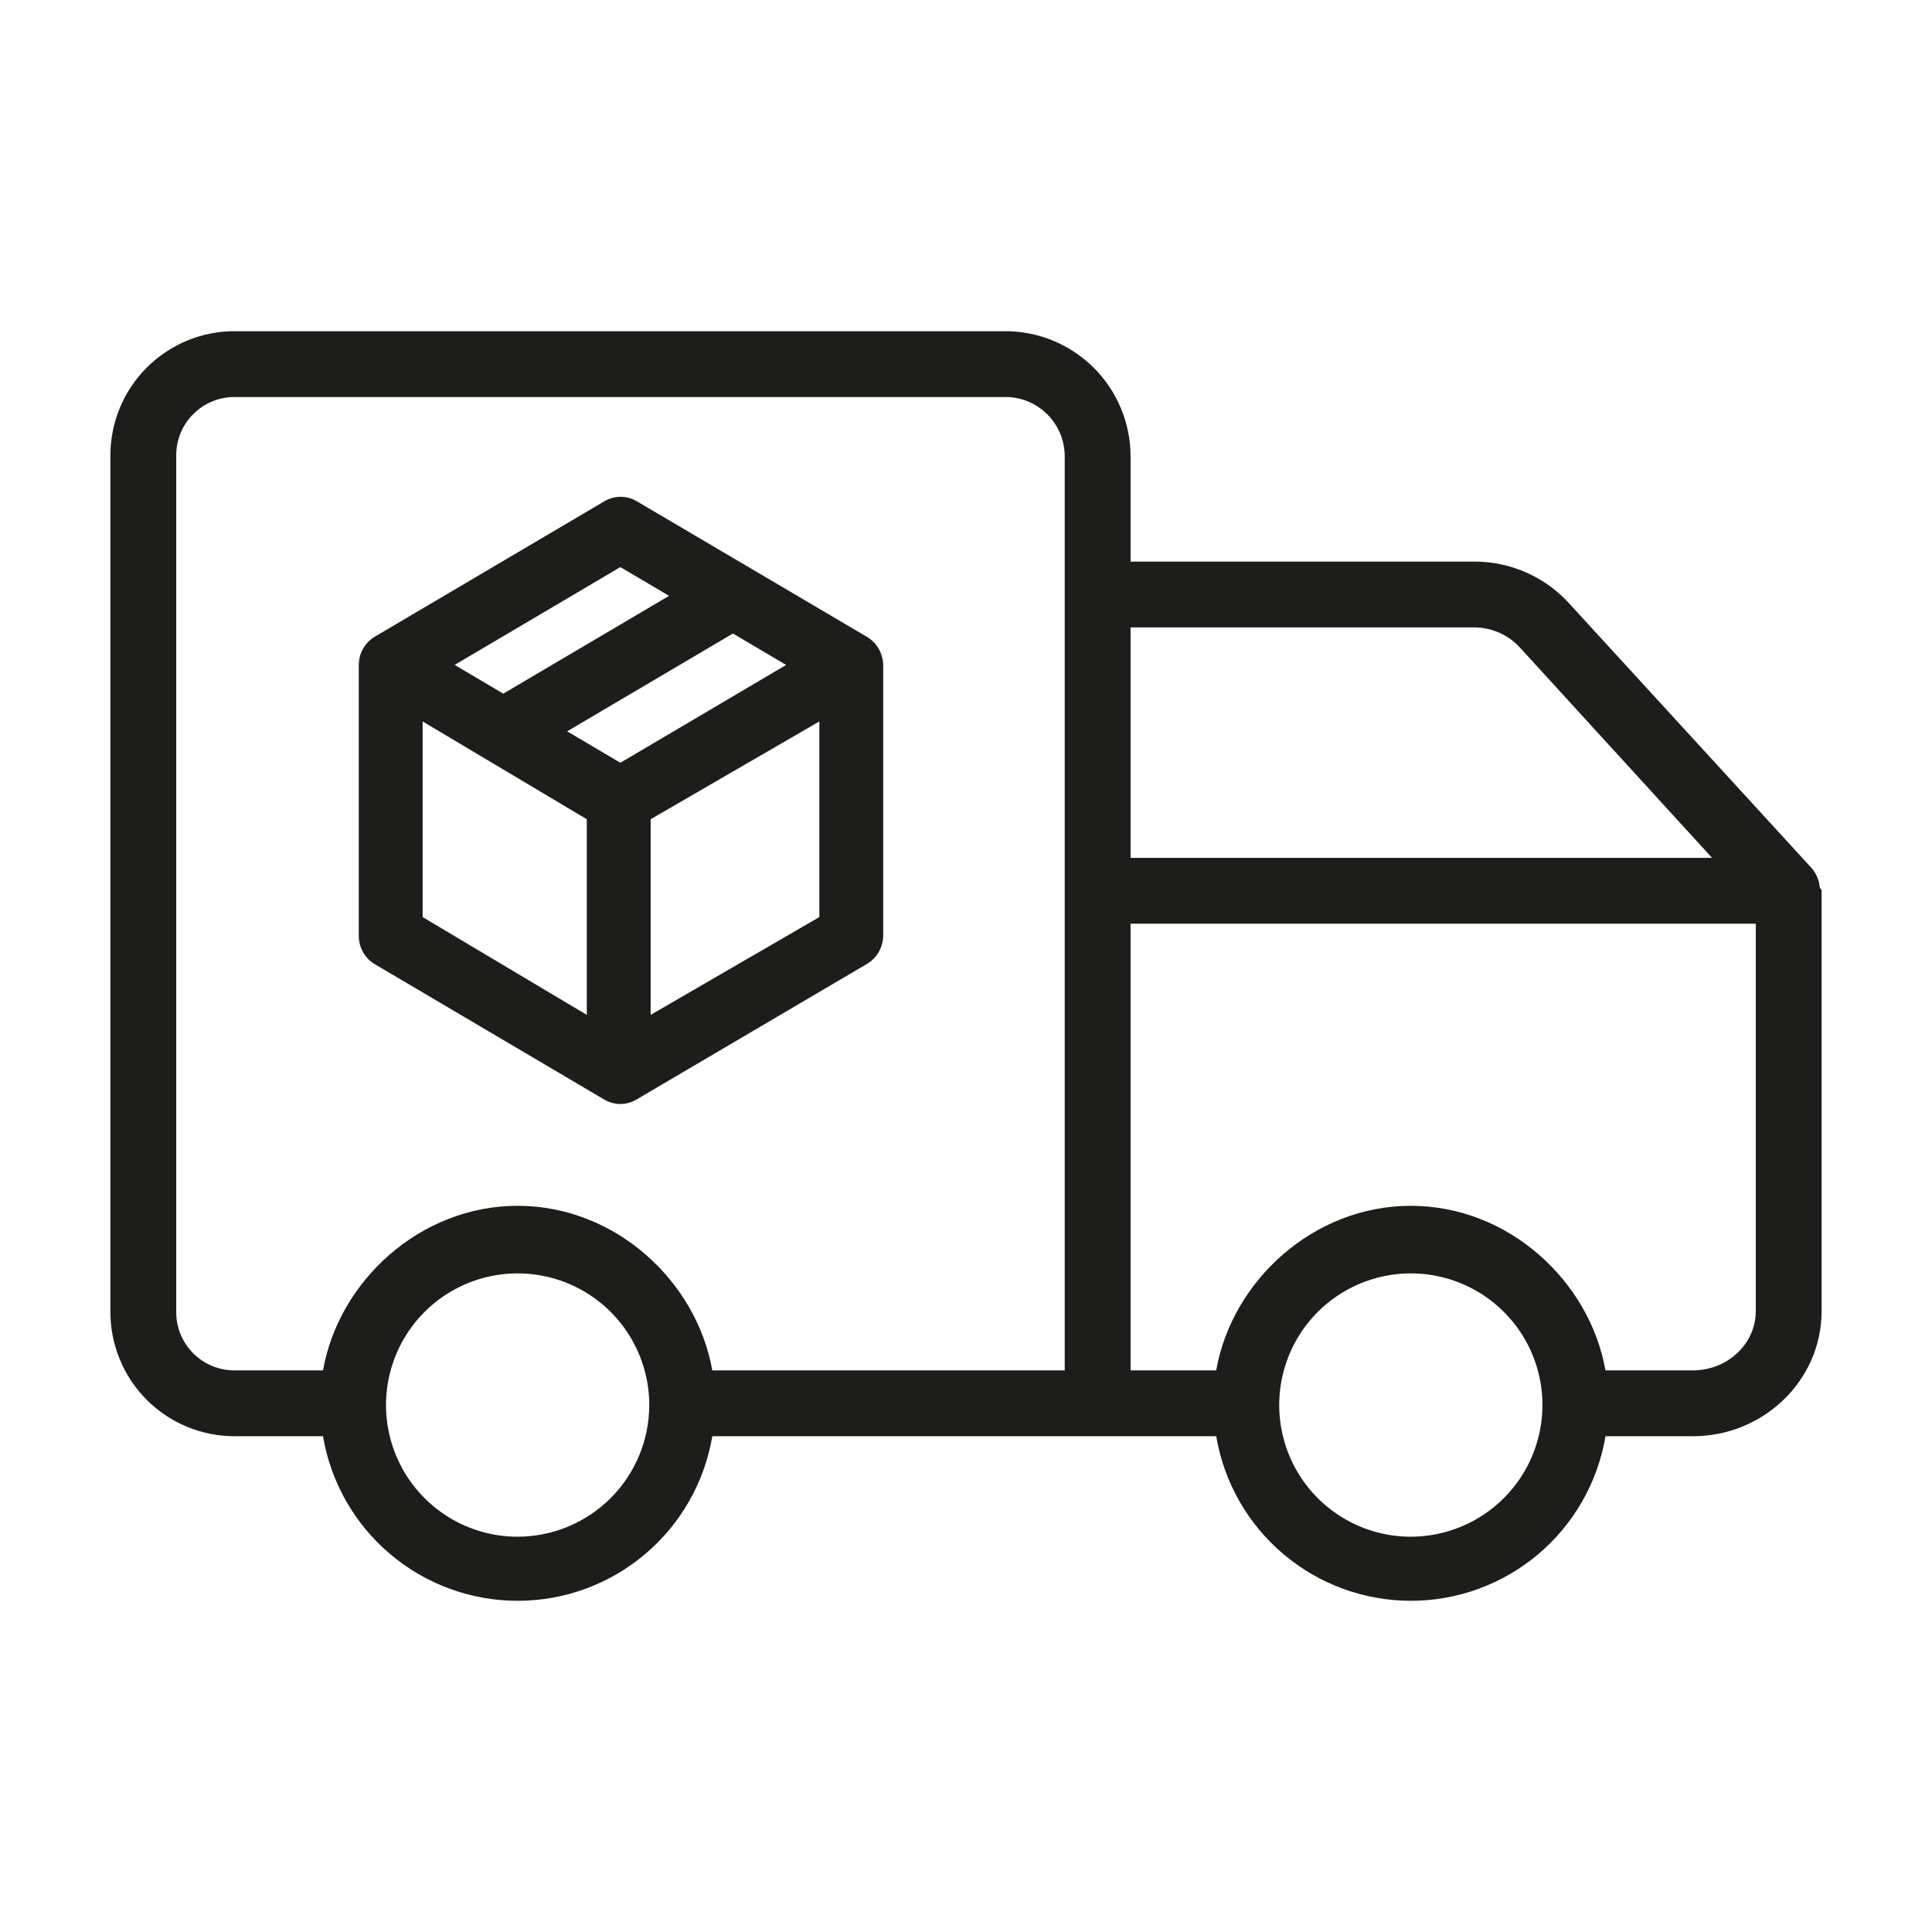 <svg width="70" height="70" viewBox="0 0 70 70" fill="none" xmlns="http://www.w3.org/2000/svg">
<path d="M53.459 20.348H40.962V16.537C40.962 15.938 40.843 15.344 40.612 14.79C40.381 14.237 40.043 13.735 39.617 13.313C39.191 12.891 38.685 12.558 38.13 12.332C37.574 12.107 36.979 11.994 36.38 12H8.535C7.938 11.995 7.346 12.109 6.793 12.335C6.241 12.562 5.739 12.896 5.317 13.318C4.895 13.74 4.561 14.242 4.335 14.795C4.109 15.348 3.995 15.94 4 16.537V47.5C3.995 48.097 4.109 48.69 4.335 49.242C4.561 49.795 4.895 50.297 5.317 50.719C5.739 51.142 6.241 51.476 6.793 51.702C7.346 51.928 7.938 52.042 8.535 52.037H11.703C11.985 53.704 12.847 55.218 14.138 56.309C15.429 57.401 17.065 58 18.756 58C20.446 58 22.082 57.401 23.373 56.309C24.664 55.218 25.527 53.704 25.808 52.037H44.066C44.347 53.704 45.21 55.218 46.501 56.309C47.792 57.401 49.428 58 51.118 58C52.809 58 54.444 57.401 55.736 56.309C57.026 55.218 57.889 53.704 58.171 52.037H61.339C63.873 52.037 66 50.036 66 47.5V32.24C66 32.23 65.967 32.221 65.966 32.211C65.966 32.189 65.932 32.167 65.931 32.146C65.929 32.127 65.927 32.11 65.925 32.092C65.923 32.071 65.919 32.051 65.916 32.03C65.912 32.01 65.909 31.993 65.905 31.975C65.9 31.957 65.895 31.937 65.89 31.918C65.885 31.898 65.88 31.881 65.873 31.863C65.866 31.845 65.86 31.826 65.853 31.807C65.846 31.789 65.839 31.772 65.831 31.754C65.823 31.737 65.814 31.719 65.805 31.701C65.796 31.683 65.788 31.667 65.778 31.65C65.768 31.633 65.758 31.616 65.748 31.6C65.737 31.585 65.726 31.566 65.714 31.55C65.702 31.534 65.692 31.52 65.681 31.506C65.669 31.491 65.653 31.472 65.639 31.456C65.633 31.449 65.627 31.441 65.621 31.433L56.846 21.854C56.415 21.383 55.892 21.006 55.31 20.747C54.727 20.488 54.097 20.352 53.459 20.348ZM18.755 55.678C17.811 55.678 16.889 55.398 16.105 54.874C15.321 54.35 14.71 53.605 14.349 52.733C13.988 51.861 13.893 50.902 14.077 49.977C14.261 49.051 14.715 48.202 15.382 47.534C16.049 46.867 16.899 46.413 17.824 46.229C18.75 46.045 19.708 46.139 20.58 46.5C21.451 46.861 22.196 47.473 22.72 48.257C23.244 49.042 23.524 49.964 23.524 50.907C23.523 52.172 23.02 53.385 22.125 54.279C21.231 55.173 20.019 55.676 18.755 55.678ZM38.577 32.24V49.652H25.807C25.238 46.415 22.293 43.689 18.756 43.689C15.218 43.689 12.273 46.415 11.704 49.652H8.535C8.251 49.657 7.969 49.605 7.705 49.499C7.442 49.393 7.203 49.235 7.002 49.034C6.801 48.833 6.643 48.593 6.537 48.33C6.431 48.066 6.379 47.784 6.385 47.5V16.537C6.379 16.253 6.431 15.971 6.537 15.707C6.643 15.444 6.801 15.204 7.002 15.003C7.203 14.803 7.442 14.644 7.705 14.538C7.969 14.432 8.251 14.38 8.535 14.385H36.38C36.666 14.379 36.951 14.43 37.218 14.535C37.484 14.64 37.727 14.798 37.931 14.998C38.136 15.199 38.299 15.438 38.41 15.703C38.52 15.967 38.577 16.251 38.577 16.537V32.24ZM51.117 55.678C50.174 55.678 49.252 55.398 48.468 54.874C47.683 54.35 47.072 53.605 46.711 52.733C46.35 51.861 46.256 50.902 46.44 49.977C46.624 49.051 47.078 48.202 47.745 47.534C48.412 46.867 49.262 46.413 50.187 46.229C51.112 46.045 52.071 46.139 52.942 46.5C53.814 46.861 54.559 47.473 55.083 48.257C55.607 49.042 55.886 49.964 55.886 50.907C55.885 52.172 55.382 53.385 54.488 54.279C53.594 55.173 52.382 55.676 51.117 55.678ZM63.615 47.5C63.615 48.721 62.558 49.652 61.337 49.652H58.169C57.599 46.415 54.655 43.689 51.117 43.689C47.58 43.689 44.634 46.415 44.065 49.652H40.962V33.467H63.615V47.5ZM40.962 31.082V22.733H53.459C53.768 22.74 54.072 22.81 54.353 22.939C54.633 23.068 54.884 23.254 55.09 23.484L62.031 31.082H40.962Z" fill="#1D1D1B"/>
<path d="M31.398 23.067L23.067 18.158C22.891 18.055 22.69 18 22.486 18C22.282 18 22.082 18.055 21.905 18.158L13.582 23.067C13.406 23.171 13.259 23.32 13.157 23.5C13.055 23.679 13.001 23.883 13 24.091V33.909C13 34.117 13.053 34.32 13.155 34.5C13.257 34.68 13.402 34.829 13.578 34.933L21.898 39.842C22.074 39.945 22.273 40 22.476 40C22.679 40 22.878 39.945 23.054 39.842L31.397 34.933C31.576 34.83 31.726 34.682 31.831 34.503C31.937 34.323 31.995 34.118 32 33.909V24.091C31.995 23.882 31.937 23.677 31.832 23.498C31.726 23.318 31.577 23.17 31.398 23.067ZM22.477 20.547L24.242 21.588L18.236 25.132L16.472 24.091L22.477 20.547ZM21.261 36.771L15.313 33.227V26.139L21.261 29.683V36.771ZM22.477 27.636L20.549 26.498L26.555 22.954L28.483 24.092L22.477 27.636ZM29.687 33.227L23.574 36.771V29.683L29.687 26.139V33.227Z" fill="#1D1D1B"/>
</svg>

